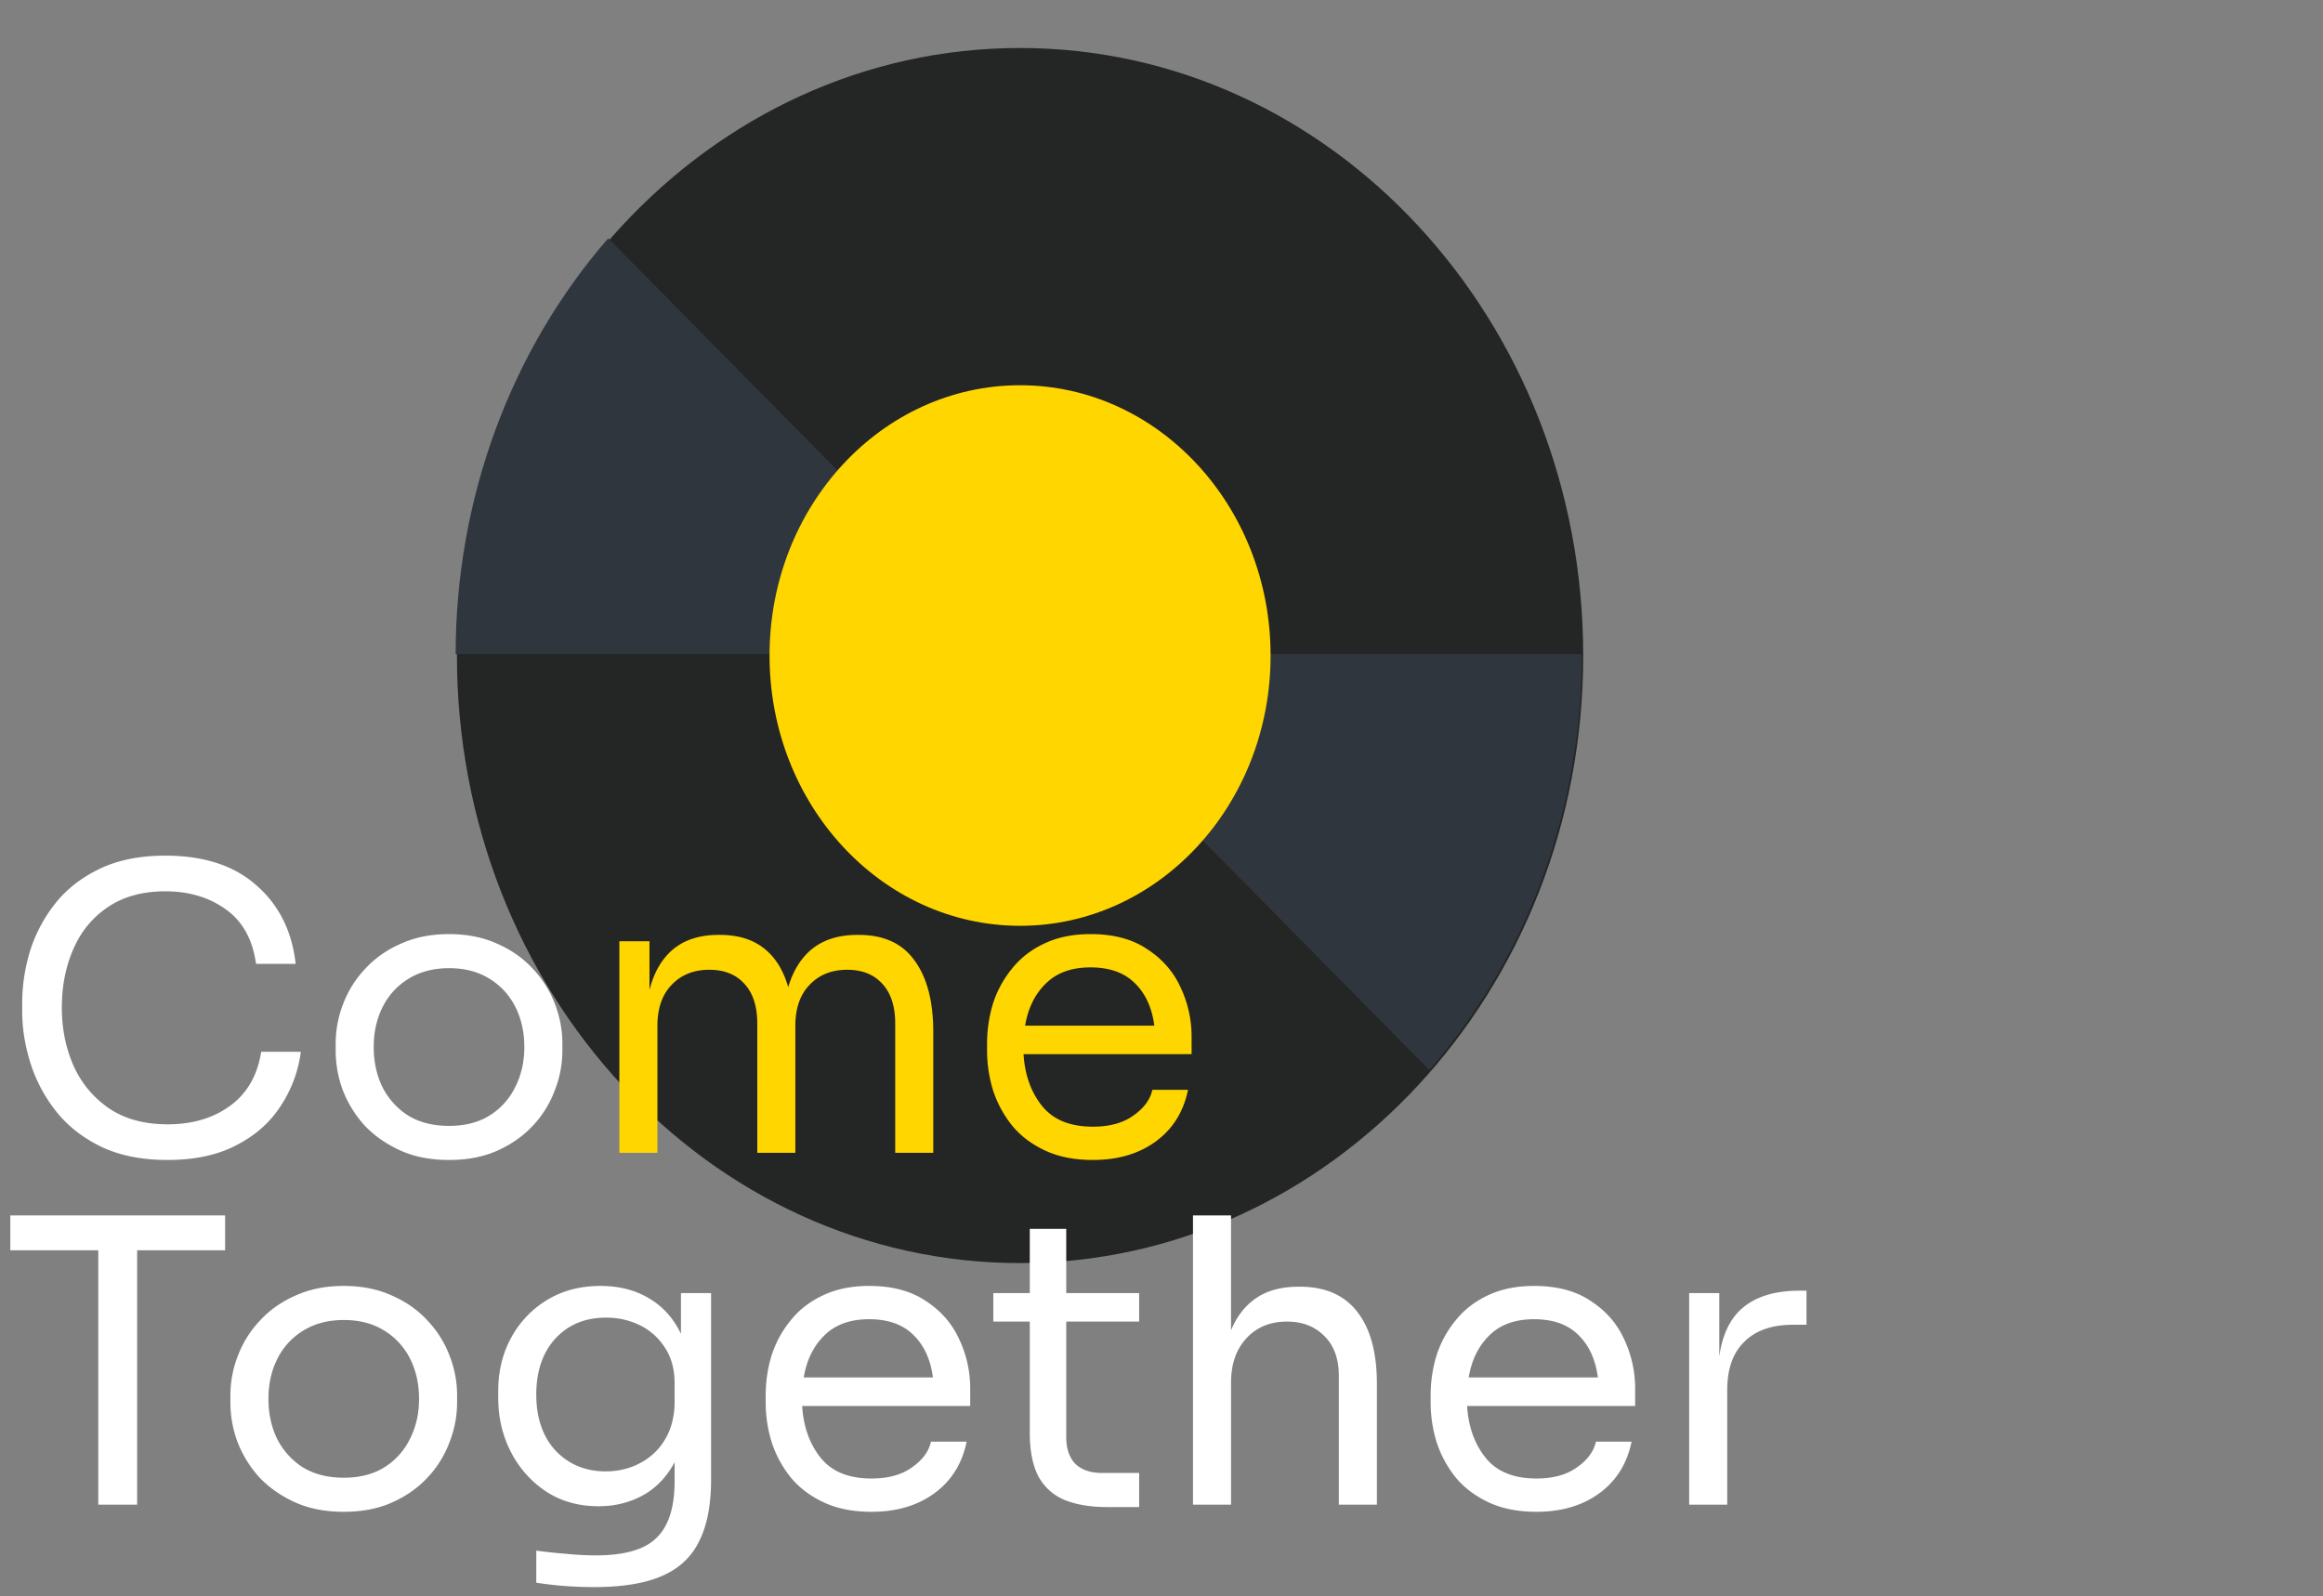 <svg width="211" height="145" fill="none" xmlns="http://www.w3.org/2000/svg"><rect width="100%" height="100%" fill="#808080" stroke="none"/><path fill-rule="evenodd" clip-rule="evenodd" d="M92.653 114.753c28.25 0 51.151-24.712 51.151-55.196 0-30.484-22.901-55.197-51.15-55.197-28.25 0-51.151 24.713-51.151 55.197s22.9 55.196 51.15 55.196z" fill="#242525"/><path d="M143.686 59.43c0 14.04-4.957 27.55-13.863 37.784L92.536 59.43h51.15zm-102.299 0c0-14.038 4.957-27.55 13.863-37.783L92.537 59.43h-51.15z" fill="#2F363D"/><path fill-rule="evenodd" clip-rule="evenodd" d="M92.653 84.112c12.568 0 22.756-10.994 22.756-24.555C115.409 45.995 105.221 35 92.653 35c-12.567 0-22.755 10.994-22.755 24.556 0 13.561 10.188 24.555 22.755 24.555z" fill="#FFD600"/><path d="M15.228 105.385c-2.4 0-4.452-.42-6.156-1.26-1.68-.84-3.036-1.932-4.068-3.276a13.746 13.746 0 01-2.268-4.356c-.48-1.584-.72-3.108-.72-4.572v-.792c0-1.584.24-3.168.72-4.752a13.399 13.399 0 012.304-4.32c1.032-1.296 2.376-2.34 4.032-3.132 1.656-.792 3.636-1.188 5.94-1.188 3.504 0 6.264.9 8.28 2.7 2.04 1.776 3.228 4.152 3.564 7.128h-3.6c-.312-2.232-1.236-3.888-2.772-4.968-1.512-1.08-3.336-1.62-5.472-1.62-2.064 0-3.804.48-5.22 1.44-1.392.936-2.436 2.208-3.132 3.816-.696 1.584-1.044 3.36-1.044 5.328 0 1.872.348 3.612 1.044 5.22.72 1.608 1.788 2.904 3.204 3.888 1.44.984 3.228 1.476 5.364 1.476 2.256 0 4.152-.564 5.688-1.692 1.536-1.128 2.472-2.76 2.808-4.896h3.6a11.6 11.6 0 01-1.836 4.932c-.96 1.488-2.304 2.676-4.032 3.564-1.704.888-3.78 1.332-6.228 1.332zm25.557 0c-1.68 0-3.156-.288-4.428-.864-1.272-.576-2.352-1.332-3.24-2.268a10.354 10.354 0 01-1.98-3.204 10.365 10.365 0 01-.648-3.6v-.648a9.88 9.88 0 01.684-3.6 9.53 9.53 0 012.016-3.204c.888-.96 1.968-1.716 3.24-2.268 1.272-.576 2.724-.864 4.356-.864 1.632 0 3.084.288 4.356.864 1.272.552 2.352 1.308 3.24 2.268a9.53 9.53 0 012.016 3.204 9.88 9.88 0 01.684 3.6v.648a9.88 9.88 0 01-.684 3.6 9.524 9.524 0 01-1.98 3.204c-.864.936-1.932 1.692-3.204 2.268-1.272.576-2.748.864-4.428.864zm0-3.096c1.44 0 2.664-.312 3.672-.936a6.249 6.249 0 002.34-2.592c.552-1.08.828-2.292.828-3.636 0-1.368-.276-2.592-.828-3.672a6.256 6.256 0 00-2.376-2.556c-1.008-.624-2.22-.936-3.636-.936-1.392 0-2.604.312-3.636.936a6.256 6.256 0 00-2.376 2.556c-.552 1.08-.828 2.304-.828 3.672 0 1.344.264 2.556.792 3.636a6.59 6.59 0 002.34 2.592c1.032.624 2.268.936 3.708.936z" fill="#fff"/><path d="M56.257 104.737V85.513h2.736v4.428c.408-1.608 1.128-2.844 2.16-3.708 1.056-.864 2.424-1.296 4.104-1.296h.144c1.632 0 2.964.408 3.996 1.224 1.032.816 1.764 1.992 2.196 3.528.456-1.536 1.2-2.712 2.232-3.528 1.056-.816 2.4-1.224 4.032-1.224h.144c2.28 0 3.972.78 5.076 2.34 1.128 1.536 1.692 3.696 1.692 6.48v10.98h-3.456V93.001c0-1.56-.384-2.76-1.152-3.6-.768-.864-1.836-1.296-3.204-1.296-1.416 0-2.556.456-3.42 1.368-.864.888-1.296 2.136-1.296 3.744v11.52h-3.456V93.001c0-1.56-.384-2.76-1.152-3.6-.768-.864-1.836-1.296-3.204-1.296-1.416 0-2.556.456-3.42 1.368-.864.888-1.296 2.136-1.296 3.744v11.52h-3.456zm43.012.648c-1.68 0-3.132-.288-4.356-.864-1.224-.576-2.22-1.332-2.988-2.268a10.112 10.112 0 01-1.728-3.204 12.232 12.232 0 01-.54-3.6v-.648c0-1.248.18-2.46.54-3.636a9.687 9.687 0 011.728-3.168c.768-.96 1.74-1.716 2.916-2.268 1.2-.576 2.604-.864 4.212-.864 2.088 0 3.804.456 5.148 1.368 1.368.888 2.376 2.04 3.024 3.456a10.447 10.447 0 011.008 4.536v1.548H92.969c.12 1.896.684 3.468 1.692 4.716 1.008 1.248 2.544 1.872 4.608 1.872 1.512 0 2.736-.336 3.672-1.008.96-.672 1.536-1.452 1.728-2.34h3.24c-.408 1.992-1.38 3.552-2.916 4.68-1.536 1.128-3.444 1.692-5.724 1.692zm-.216-17.496c-1.728 0-3.084.492-4.068 1.476-.984.96-1.608 2.232-1.872 3.816h11.736c-.216-1.632-.804-2.916-1.764-3.852-.96-.96-2.304-1.44-4.032-1.44z" fill="#FFD600"/><path d="M8.928 136.701v-23.112H.936v-3.168h19.512v3.168h-7.992v23.112H8.928zm22.295.648c-1.68 0-3.156-.288-4.428-.864-1.272-.576-2.352-1.332-3.24-2.268a10.352 10.352 0 01-1.98-3.204 10.365 10.365 0 01-.648-3.6v-.648a9.88 9.88 0 01.684-3.6 9.53 9.53 0 012.016-3.204c.888-.96 1.968-1.716 3.24-2.268 1.272-.576 2.724-.864 4.356-.864 1.632 0 3.084.288 4.356.864 1.272.552 2.352 1.308 3.24 2.268a9.53 9.53 0 012.016 3.204 9.88 9.88 0 01.684 3.6v.648a9.88 9.88 0 01-.684 3.6 9.523 9.523 0 01-1.98 3.204c-.864.936-1.932 1.692-3.204 2.268-1.272.576-2.748.864-4.428.864zm0-3.096c1.44 0 2.664-.312 3.672-.936a6.25 6.25 0 002.34-2.592c.552-1.08.828-2.292.828-3.636 0-1.368-.276-2.592-.828-3.672a6.256 6.256 0 00-2.376-2.556c-1.008-.624-2.22-.936-3.636-.936-1.392 0-2.604.312-3.636.936a6.256 6.256 0 00-2.376 2.556c-.552 1.08-.828 2.304-.828 3.672 0 1.344.264 2.556.792 3.636a6.59 6.59 0 002.34 2.592c1.032.624 2.268.936 3.708.936zm22.744 9.936c-1.8 0-3.552-.132-5.256-.396v-2.916c.864.12 1.764.216 2.7.288.96.096 1.86.144 2.7.144 2.64 0 4.488-.54 5.544-1.62 1.08-1.056 1.62-2.76 1.62-5.112v-1.728c-.72 1.344-1.692 2.352-2.916 3.024-1.2.648-2.532.972-3.996.972-1.8 0-3.384-.444-4.752-1.332a9.47 9.47 0 01-3.204-3.6c-.768-1.488-1.152-3.12-1.152-4.896v-.648c0-1.8.396-3.42 1.188-4.86a8.972 8.972 0 013.276-3.42c1.392-.84 3-1.26 4.824-1.26 1.68 0 3.144.372 4.392 1.116 1.272.744 2.244 1.824 2.916 3.24v-3.708h2.736v16.956c0 2.304-.36 4.164-1.08 5.58-.696 1.44-1.824 2.496-3.384 3.168-1.536.672-3.588 1.008-6.156 1.008zm1.044-10.512c1.152 0 2.196-.252 3.132-.756a5.614 5.614 0 002.268-2.16c.576-.96.864-2.1.864-3.42v-1.656c0-1.296-.3-2.388-.9-3.276a5.566 5.566 0 00-2.268-2.016c-.936-.456-1.956-.684-3.06-.684-1.896 0-3.432.636-4.608 1.908-1.152 1.272-1.728 2.964-1.728 5.076 0 2.136.588 3.84 1.764 5.112 1.2 1.248 2.712 1.872 4.536 1.872zm24.149 3.672c-1.68 0-3.132-.288-4.356-.864-1.224-.576-2.22-1.332-2.988-2.268a10.11 10.11 0 01-1.728-3.204 12.232 12.232 0 01-.54-3.6v-.648c0-1.248.18-2.46.54-3.636a9.687 9.687 0 011.728-3.168c.768-.96 1.74-1.716 2.916-2.268 1.2-.576 2.604-.864 4.212-.864 2.088 0 3.804.456 5.148 1.368 1.368.888 2.376 2.04 3.024 3.456a10.447 10.447 0 011.008 4.536v1.548H72.86c.12 1.896.684 3.468 1.692 4.716 1.008 1.248 2.544 1.872 4.608 1.872 1.512 0 2.736-.336 3.672-1.008.96-.672 1.536-1.452 1.728-2.34h3.24c-.408 1.992-1.38 3.552-2.916 4.68-1.536 1.128-3.444 1.692-5.724 1.692zm-.216-17.496c-1.728 0-3.084.492-4.068 1.476-.984.96-1.608 2.232-1.872 3.816H84.74c-.216-1.632-.804-2.916-1.764-3.852-.96-.96-2.304-1.44-4.032-1.44zm21.575 17.064c-1.44 0-2.688-.204-3.744-.612-1.032-.408-1.836-1.104-2.412-2.088-.552-1.008-.828-2.364-.828-4.068v-10.08h-3.312v-2.592h3.312v-5.832h3.312v5.832h6.624v2.592h-6.624v10.512c0 1.032.276 1.836.828 2.412.576.552 1.38.828 2.412.828h3.384v3.096h-2.952zm7.84-.216v-26.28h3.456v10.44c.528-1.272 1.284-2.244 2.268-2.916 1.008-.696 2.292-1.044 3.852-1.044h.144c2.304 0 4.044.768 5.22 2.304 1.176 1.512 1.764 3.684 1.764 6.516v10.98h-3.456v-11.7c0-1.56-.444-2.772-1.332-3.636-.864-.864-1.992-1.296-3.384-1.296-1.536 0-2.772.516-3.708 1.548-.912 1.008-1.368 2.34-1.368 3.996v11.088h-3.456zm31.199.648c-1.68 0-3.132-.288-4.356-.864-1.224-.576-2.22-1.332-2.988-2.268a10.11 10.11 0 01-1.728-3.204 12.232 12.232 0 01-.54-3.6v-.648c0-1.248.18-2.46.54-3.636a9.687 9.687 0 011.728-3.168c.768-.96 1.74-1.716 2.916-2.268 1.2-.576 2.604-.864 4.212-.864 2.088 0 3.804.456 5.148 1.368 1.368.888 2.376 2.04 3.024 3.456a10.447 10.447 0 011.008 4.536v1.548h-15.264c.12 1.896.684 3.468 1.692 4.716 1.008 1.248 2.544 1.872 4.608 1.872 1.512 0 2.736-.336 3.672-1.008.96-.672 1.536-1.452 1.728-2.34h3.24c-.408 1.992-1.38 3.552-2.916 4.68-1.536 1.128-3.444 1.692-5.724 1.692zm-.216-17.496c-1.728 0-3.084.492-4.068 1.476-.984.96-1.608 2.232-1.872 3.816h11.736c-.216-1.632-.804-2.916-1.764-3.852-.96-.96-2.304-1.44-4.032-1.44zm14.087 16.848v-19.224h2.736v5.76c.288-2.064 1.044-3.576 2.268-4.536 1.224-.96 2.892-1.44 5.004-1.44h.648v3.096h-1.224c-1.92 0-3.396.516-4.428 1.548-1.032 1.008-1.548 2.472-1.548 4.392v10.404h-3.456z" fill="#fff"/></svg>